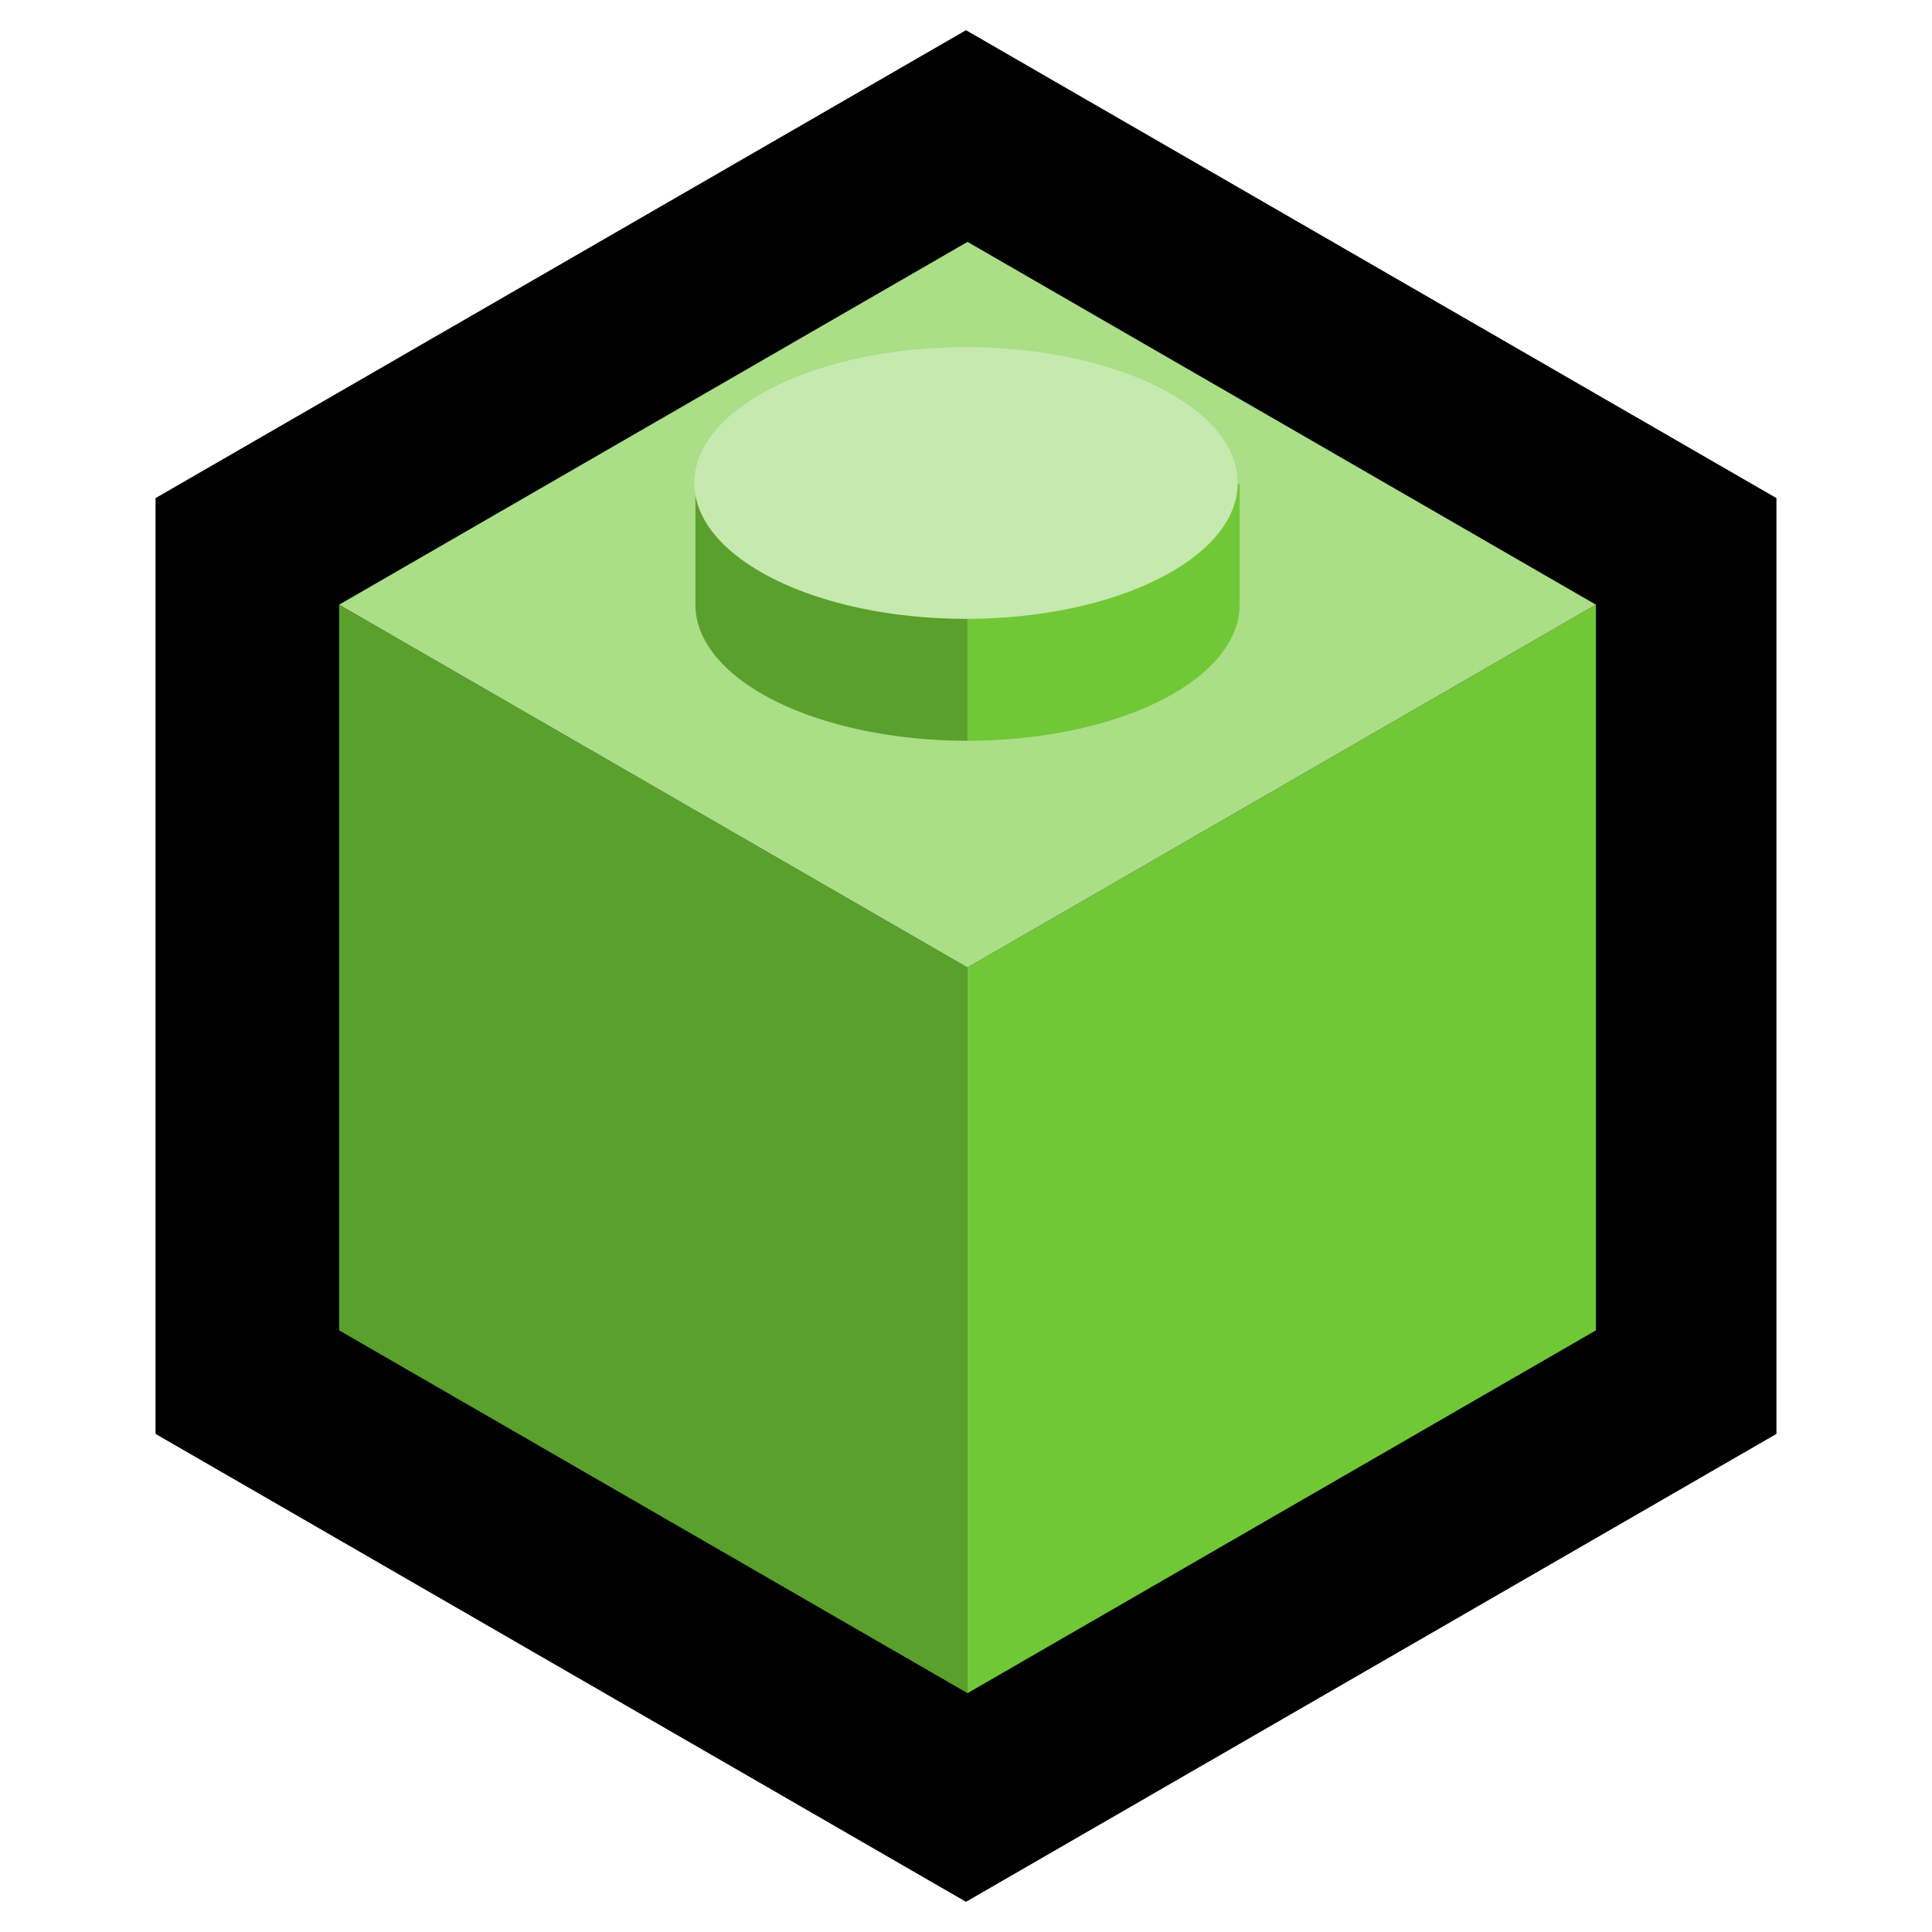 <?xml version="1.0" encoding="UTF-8" standalone="no"?>
<!-- Created with Inkscape (http://www.inkscape.org/) -->

<svg
   xmlns:dc="http://purl.org/dc/elements/1.1/"
   xmlns:cc="http://creativecommons.org/ns#"
   xmlns:rdf="http://www.w3.org/1999/02/22-rdf-syntax-ns#"
   xmlns:svg="http://www.w3.org/2000/svg"
   xmlns="http://www.w3.org/2000/svg"
   xmlns:sodipodi="http://sodipodi.sourceforge.net/DTD/sodipodi-0.dtd"
   xmlns:inkscape="http://www.inkscape.org/namespaces/inkscape"
   width="512"
   height="512"
   viewBox="0 0 135.467 135.467"
   version="1.1"
   id="svg8"
   inkscape:version="0.92.4 (5da689c313, 2019-01-14)"
   sodipodi:docname="logo-green.svg">
  <defs
     id="defs2" />
  <sodipodi:namedview
     id="base"
     pagecolor="#ffffff"
     bordercolor="#666666"
     borderopacity="1.0"
     inkscape:pageopacity="0.0"
     inkscape:pageshadow="2"
     inkscape:zoom="2.4082031"
     inkscape:cx="106.0957"
     inkscape:cy="256"
     inkscape:document-units="px"
     inkscape:current-layer="layer1"
     showgrid="false"
     units="px"
     borderlayer="true"
     inkscape:showpageshadow="false"
     inkscape:snap-bbox="true"
     inkscape:bbox-paths="true"
     inkscape:bbox-nodes="true"
     inkscape:snap-bbox-edge-midpoints="true"
     inkscape:snap-bbox-midpoints="true"
     inkscape:object-paths="true"
     inkscape:snap-intersection-paths="true"
     inkscape:snap-smooth-nodes="true"
     inkscape:snap-midpoints="true"
     inkscape:snap-object-midpoints="true"
     inkscape:snap-center="true"
     inkscape:snap-text-baseline="true"
     inkscape:snap-page="true"
     showguides="false"
     inkscape:guide-bbox="true"
     inkscape:snap-grids="true"
     inkscape:window-width="2160"
     inkscape:window-height="1375"
     inkscape:window-x="0"
     inkscape:window-y="36"
     inkscape:window-maximized="1">
    <inkscape:grid
       type="xygrid"
       id="grid3713"
       empspacing="8" />
  </sodipodi:namedview>
  <g
     inkscape:label="Layer 1"
     inkscape:groupmode="layer"
     id="layer1"
     transform="translate(0,-161.533)">
    <path
       sodipodi:type="star"
       style="fill:#000000;fill-opacity:1;stroke-width:0.265"
       id="path3822"
       sodipodi:sides="6"
       sodipodi:cx="67.73333"
       sodipodi:cy="229.26665"
       sodipodi:r1="65.616669"
       sodipodi:r2="56.825703"
       sodipodi:arg1="-1.5707963"
       sodipodi:arg2="-1.0471975"
       inkscape:flatsided="true"
       inkscape:rounded="0"
       inkscape:randomized="0"
       d="m 67.733,163.65 56.826,32.808 0,65.617 -56.826,32.808 -56.826,-32.808 2e-6,-65.617 z" />
    <path
       style="fill:#71c837;fill-opacity:1;stroke-width:0.774"
       d="M 422.277 160 L 256 256 L 256 448 L 422.277 352 L 422.277 160 z "
       id="path3834"
       transform="matrix(0.265,0,0,0.265,0,161.533)" />
    <path
       style="fill:#5aa02c;fill-opacity:1;stroke-width:0.774"
       d="M 256 256 L 89.723 160 L 89.723 352 L 256 448 L 256 256 z "
       id="path3837"
       transform="matrix(0.265,0,0,0.265,0,161.533)" />
    <path
       style="fill:#aade87;fill-opacity:1;stroke-width:0.774"
       d="M 256 64 L 89.723 160 L 256 256 L 422.277 160 L 256 64 z "
       id="path3824"
       transform="matrix(0.265,0,0,0.265,0,161.533)" />
    <path
       style="fill:#5aa02c;fill-opacity:1;stroke-width:1"
       d="M 256 124 A 72 36 0 0 0 223.049 128 L 184 128 L 184 160 A 72 36 0 0 0 256 196 L 256 124 z "
       id="path3876"
       transform="matrix(0.265,0,0,0.265,0,161.533)" />
    <path
       style="fill:#71c837;fill-opacity:1;stroke-width:1"
       d="M 256 124 L 256 196 A 72 36 0 0 0 328 160 L 328 128 L 288.836 128 A 72 36 0 0 0 256 124 z "
       id="ellipse3866"
       transform="matrix(0.265,0,0,0.265,0,161.533)" />
    <ellipse
       style="fill:#c6e9af;fill-opacity:1;stroke-width:0.265"
       id="ellipse3868"
       cx="67.733"
       cy="195.4"
       rx="19.05"
       ry="9.525" />
  </g>
</svg>

